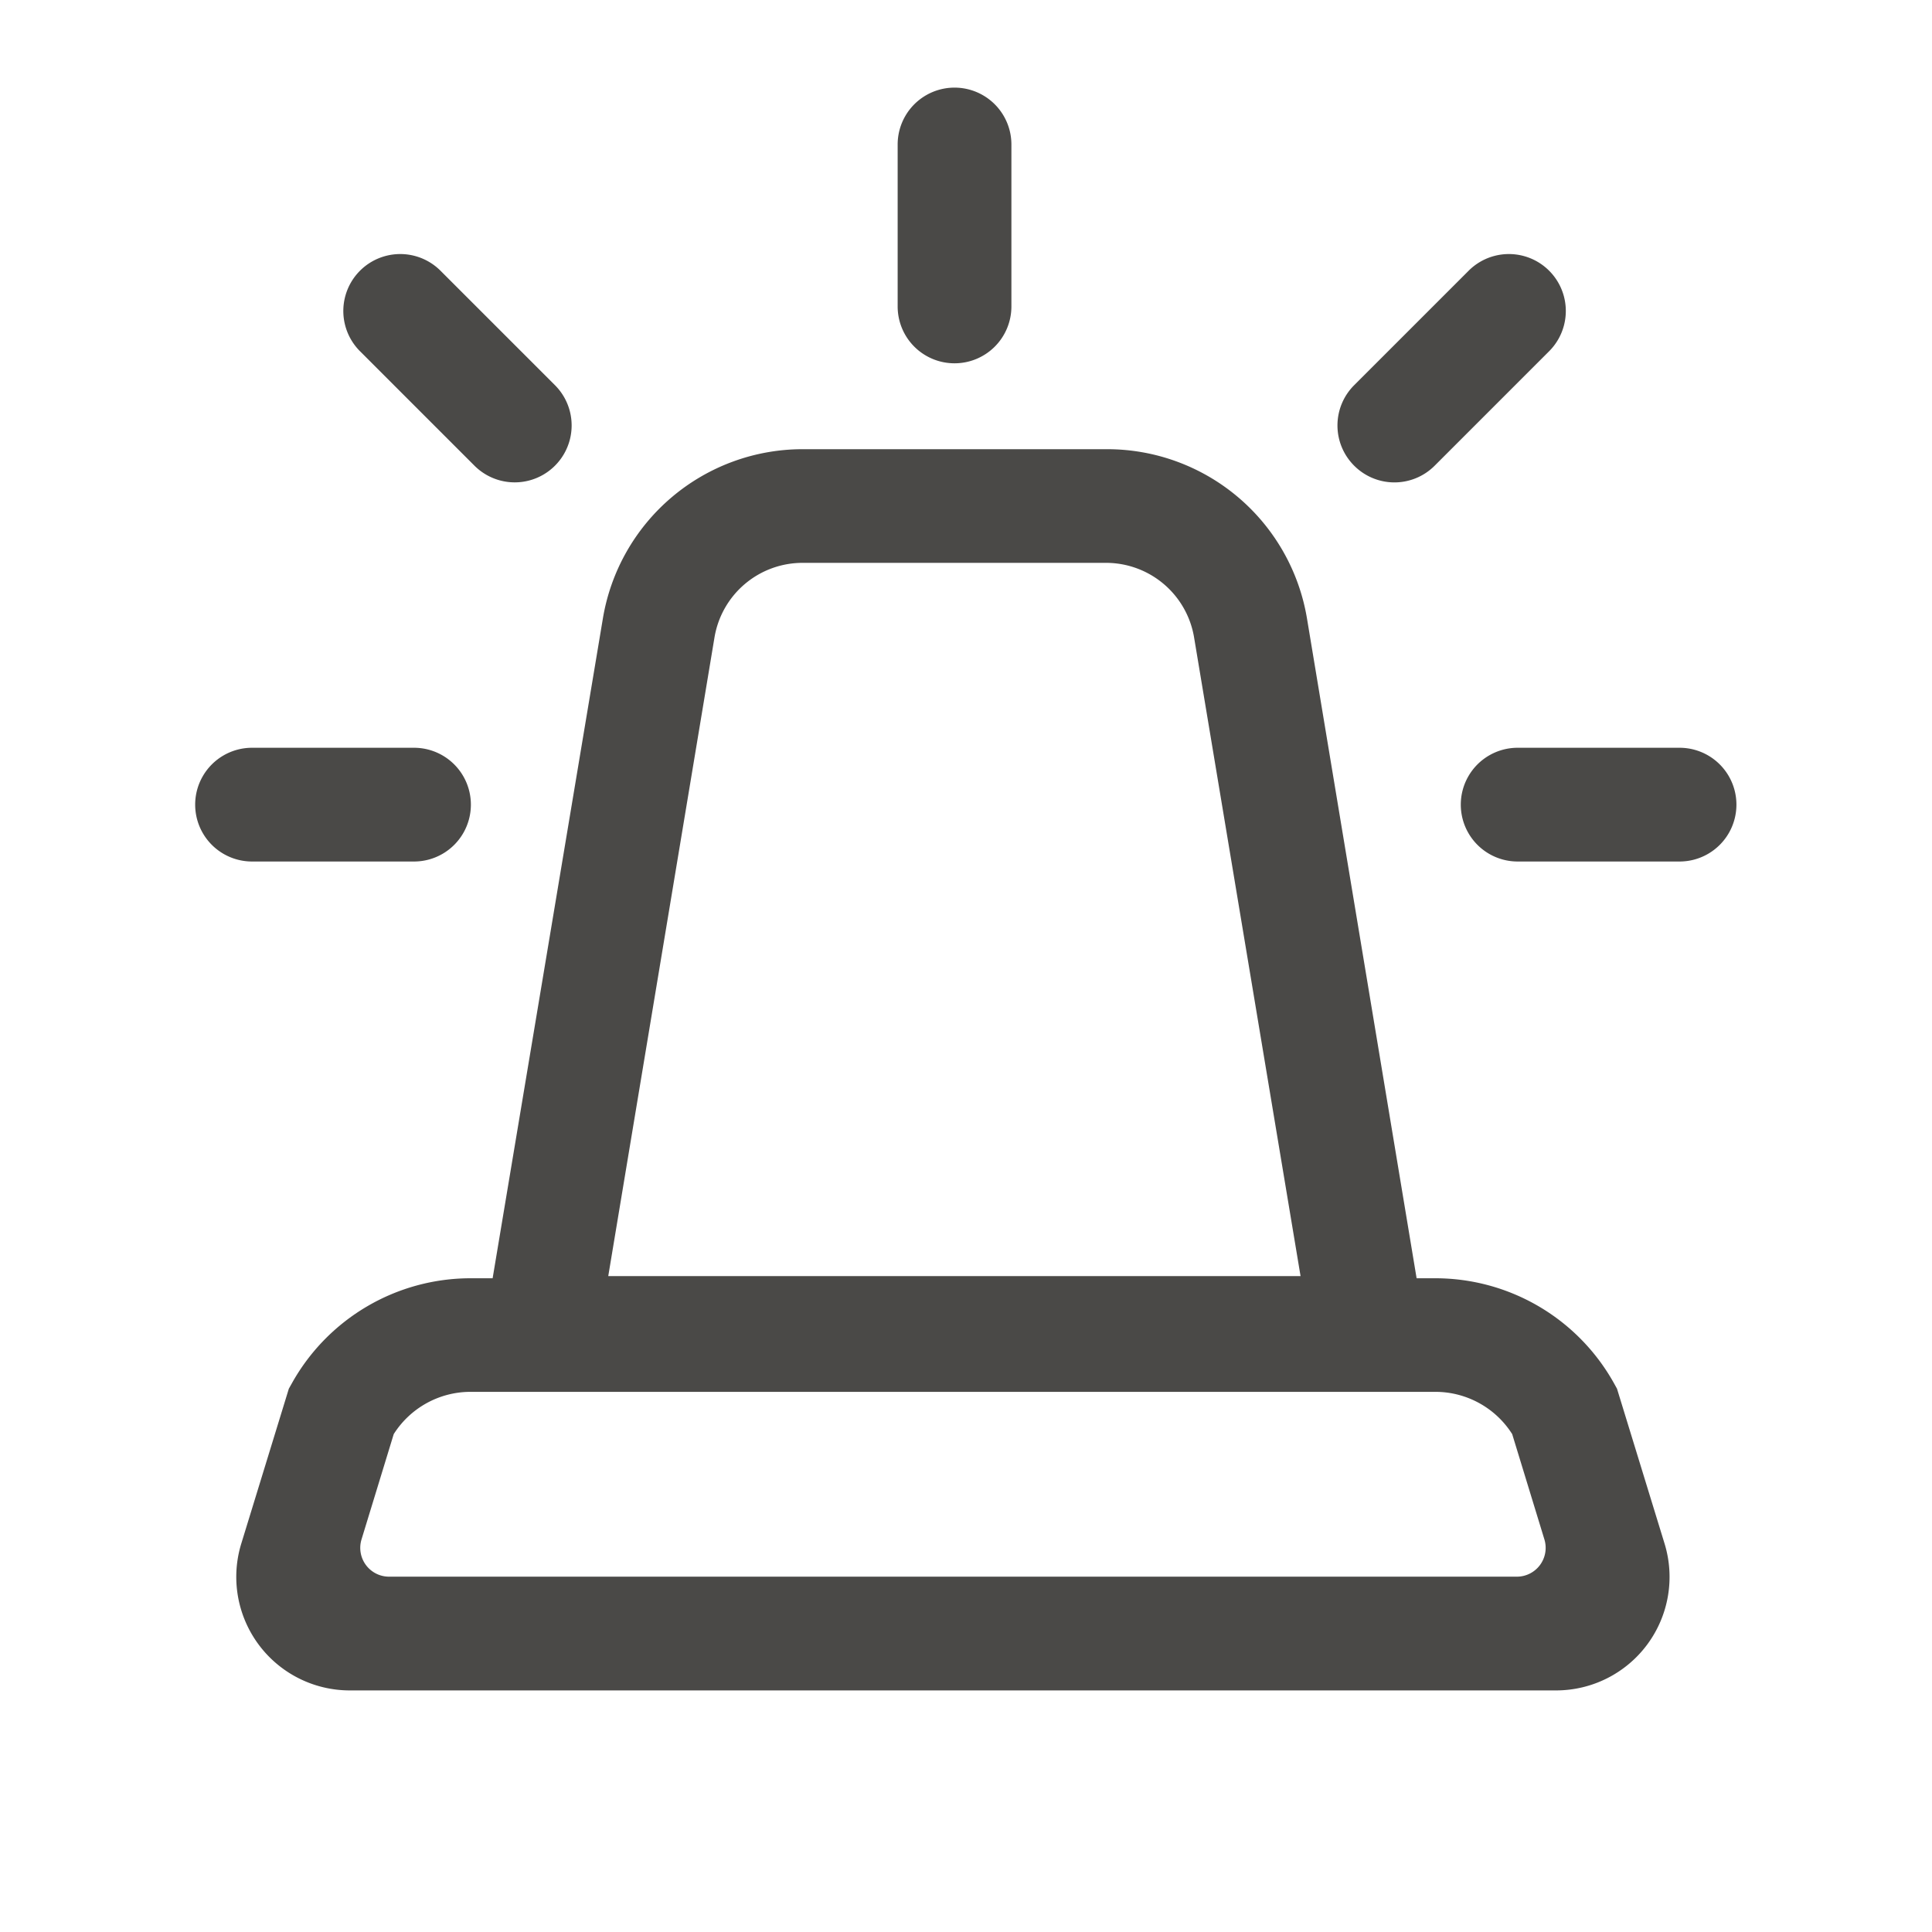 <svg xmlns="http://www.w3.org/2000/svg" xmlns:xlink="http://www.w3.org/1999/xlink" width="24" height="24" viewBox="0 0 24 24">
  <defs>
    <clipPath id="clip-path">
      <rect id="Rectangle_27023" data-name="Rectangle 27023" width="24" height="24" transform="translate(1807 429)" fill="#fff" stroke="#707070" stroke-width="1" opacity="0.59"/>
    </clipPath>
    <clipPath id="clip-path-2">
      <rect id="Rectangle_27022" data-name="Rectangle 27022" width="19.15" height="19.911" fill="#4a4947"/>
    </clipPath>
  </defs>
  <g id="Active_Bridge" data-name="Active Bridge" transform="translate(-1807 -429)" clip-path="url(#clip-path)">
    <g id="Group_18965" data-name="Group 18965" transform="translate(1809.425 430.089)">
      <g id="Group_18964" data-name="Group 18964" clip-path="url(#clip-path-2)">
        <path id="Path_48954" data-name="Path 48954" d="M63.415,78.449H51.475l1.6-9.575a2.517,2.517,0,0,1,2.491-2.11h3.767a2.517,2.517,0,0,1,2.491,2.11ZM53.143,77.036h8.6l-1.322-7.93a1.109,1.109,0,0,0-1.1-.93H55.562a1.109,1.109,0,0,0-1.1.93Z" transform="translate(-48.012 -62.273)" fill="#4a4947"/>
        <path id="Path_48955" data-name="Path 48955" d="M2.718,123.321H.706a.706.706,0,1,1,0-1.413H2.718a.706.706,0,1,1,0,1.413" transform="translate(0 -113.708)" fill="#4a4947"/>
        <path id="Path_48956" data-name="Path 48956" d="M236.5,123.321h-2.011a.706.706,0,1,1,0-1.413H236.5a.706.706,0,1,1,0,1.413" transform="translate(-218.061 -113.708)" fill="#4a4947"/>
        <path id="Path_48957" data-name="Path 48957" d="M130.429,3.424h0a.706.706,0,0,1-.706-.706V.706a.706.706,0,1,1,1.413,0V2.718a.706.706,0,0,1-.706.706" transform="translate(-120.997)" fill="#4a4947"/>
        <path id="Path_48958" data-name="Path 48958" d="M211.162,33.368h0a.706.706,0,0,1,0-1l1.422-1.422a.706.706,0,1,1,1,1l-1.422,1.422a.706.706,0,0,1-1,0" transform="translate(-196.765 -28.672)" fill="#4a4947"/>
        <path id="Path_48959" data-name="Path 48959" d="M28.976,33.367l-1.422-1.422a.706.706,0,1,1,1-1l1.422,1.422a.706.706,0,1,1-1,1" transform="translate(-25.507 -28.671)" fill="#4a4947"/>
        <path id="Path_48960" data-name="Path 48960" d="M23.95,225H8.963a1.41,1.41,0,0,1-1.347-1.823l.591-1.925.036-.064a2.542,2.542,0,0,1,2.222-1.308H22.449a2.541,2.541,0,0,1,2.221,1.307l.036.065.591,1.925A1.41,1.41,0,0,1,23.95,225m-14.5-1.413H23.462a.358.358,0,0,0,.342-.463l-.4-1.308a1.13,1.13,0,0,0-.954-.525H10.464a1.13,1.13,0,0,0-.954.525l-.4,1.308a.358.358,0,0,0,.342.463" transform="translate(-7.044 -205.09)" fill="#4a4947"/>
      </g>
    </g>
  </g>
</svg>
